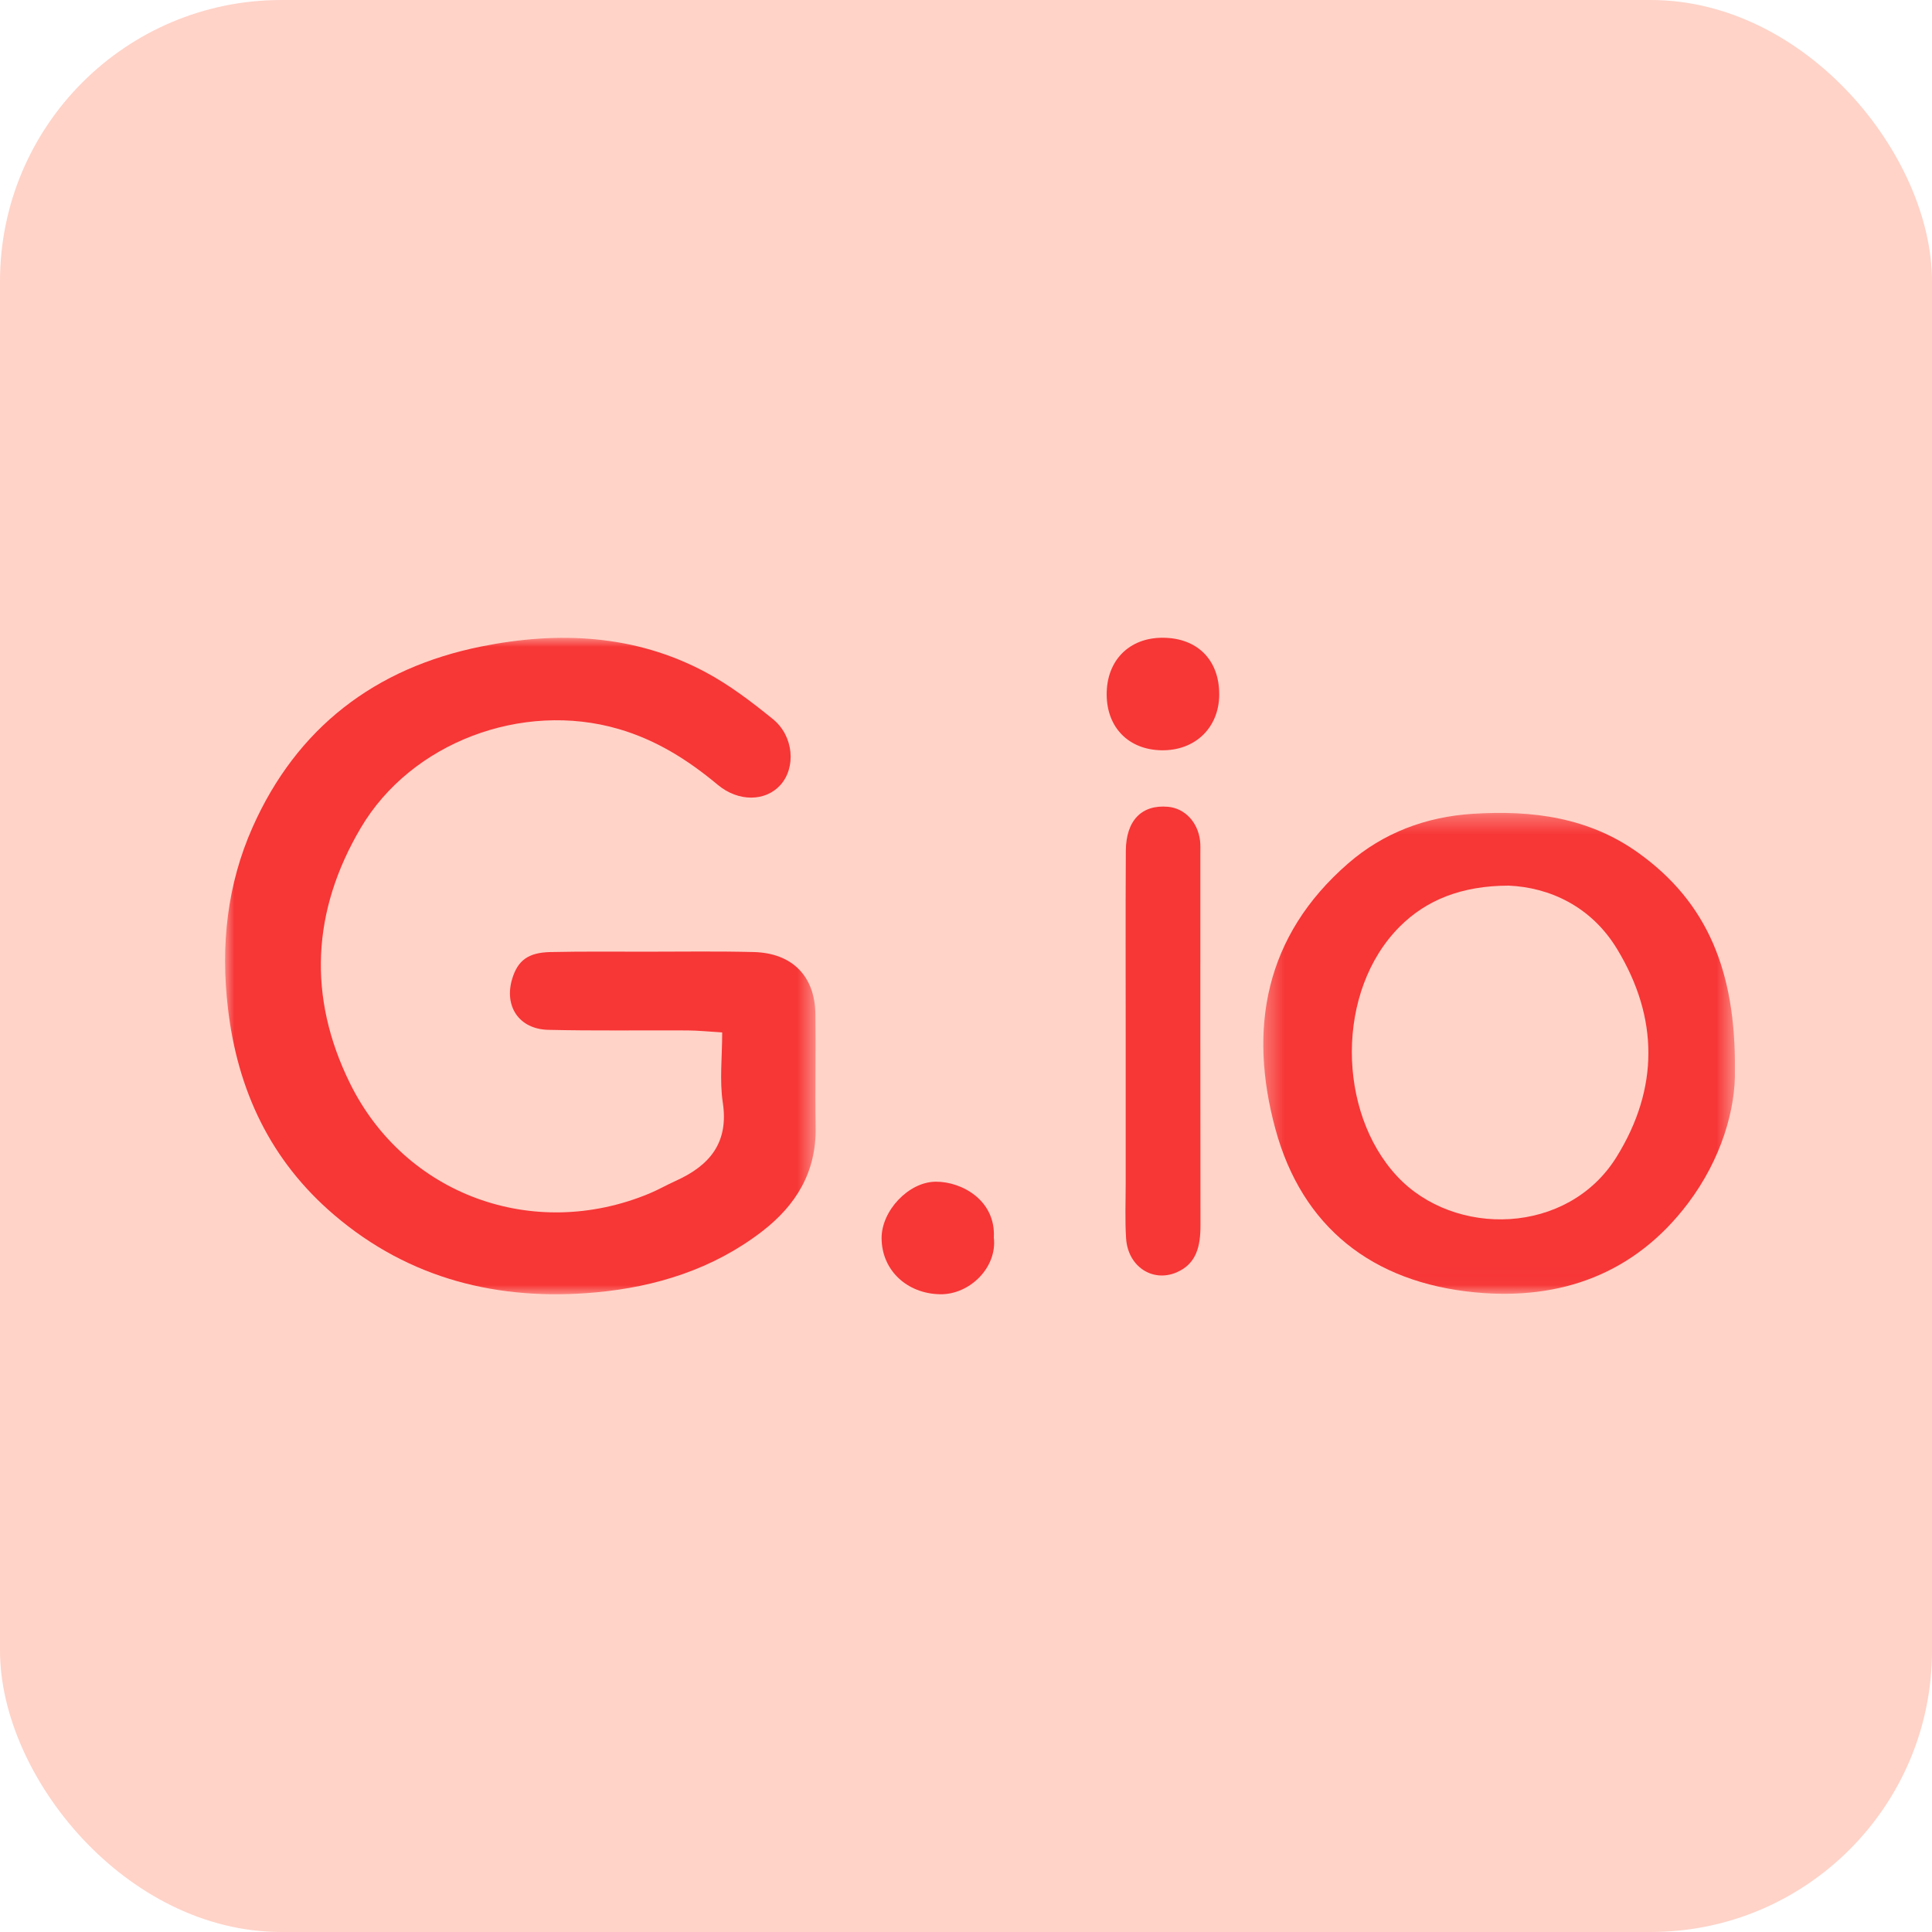 <?xml version="1.0" encoding="UTF-8"?>
<svg width="103px" height="103px" viewBox="0 0 103 103" version="1.1" xmlns="http://www.w3.org/2000/svg" xmlns:xlink="http://www.w3.org/1999/xlink">
    <!-- Generator: Sketch 56.2 (81672) - https://sketch.com -->
    <title>6_Gradientsio</title>
    <desc>Created with Sketch.</desc>
    <defs>
        <polygon id="path-1" points="1.7605587e-05 0.005 31.484 0.005 31.484 35 1.7605587e-05 35"></polygon>
        <polygon id="path-3" points="0.35 0.338 25.494 0.338 25.494 25.975 0.35 25.975"></polygon>
    </defs>
    <g id="Page-1" stroke="none" stroke-width="1" fill="none" fill-rule="evenodd">
        <g id="Home-Copy-5" transform="translate(-984, -1318)">
            <g id="6_Gradientsio" transform="translate(984, 1318)">
                <rect id="Rectangle-Copy-44" fill="#FFD3C8" x="0" y="0" width="103" height="103" rx="15"></rect>
                <g id="Group-13" transform="translate(12, 34)">
                    <g id="Group-3">
                        <mask id="mask-2" fill="white">
                            <use xlink:href="#path-1"></use>
                        </mask>
                        <g id="Clip-2"></g>
                        <path d="M26.502,21.041 C25.767,20.997 25.211,20.938 24.654,20.935 C22.179,20.921 19.702,20.962 17.227,20.903 C15.669,20.866 14.861,19.642 15.31,18.172 C15.603,17.212 16.155,16.784 17.332,16.757 C19.045,16.719 20.76,16.737 22.474,16.737 C24.379,16.737 26.285,16.707 28.187,16.756 C30.235,16.81 31.444,18.039 31.47,20.052 C31.497,22.075 31.45,24.098 31.483,26.12 C31.522,28.484 30.441,30.26 28.612,31.663 C26.01,33.659 22.967,34.607 19.767,34.9 C14.595,35.373 9.828,34.198 5.817,30.773 C2.419,27.874 0.663,24.135 0.151,19.746 C-0.24,16.399 0.105,13.16 1.469,10.095 C3.821,4.811 7.988,1.602 13.67,0.464 C17.757,-0.355 21.837,-0.182 25.611,1.833 C26.895,2.518 28.078,3.422 29.21,4.341 C30.325,5.247 30.443,6.932 29.599,7.859 C28.809,8.729 27.374,8.768 26.259,7.835 C24.679,6.515 22.982,5.446 20.976,4.863 C15.843,3.37 9.923,5.572 7.229,10.145 C4.633,14.552 4.385,19.145 6.661,23.759 C9.596,29.707 16.439,32.197 22.612,29.632 C23.094,29.432 23.547,29.17 24.023,28.956 C25.839,28.137 26.858,26.92 26.534,24.781 C26.356,23.598 26.502,22.369 26.502,21.041" id="Fill-1" fill="#F73636" mask="url(#mask-2)"></path>
                    </g>
                    <g id="Group-6" transform="translate(55, 9)">
                        <mask id="mask-4" fill="white">
                            <use xlink:href="#path-3"></use>
                        </mask>
                        <g id="Clip-5"></g>
                        <path d="M13.437,4.215 C10.911,4.219 9.036,4.988 7.624,6.4 C4.208,9.817 4.277,16.27 7.485,19.711 C10.535,22.981 16.585,22.866 19.182,18.681 C21.446,15.033 21.436,11.266 19.213,7.598 C17.829,5.312 15.606,4.311 13.437,4.215 M25.492,14.007 C25.544,16.125 24.768,18.794 22.997,21.145 C20.167,24.9 16.214,26.341 11.631,25.898 C6.159,25.371 2.413,22.416 0.993,17.184 C-0.459,11.837 0.428,6.896 4.868,3.036 C6.743,1.405 9.009,0.542 11.549,0.384 C14.702,0.186 17.698,0.581 20.322,2.452 C24.047,5.109 25.534,8.814 25.492,14.007" id="Fill-4" fill="#F73636" mask="url(#mask-4)"></path>
                    </g>
                    <path d="M48.014,21.408 C48.015,18.059 48.001,14.71 48.021,11.361 C48.031,9.734 48.872,8.887 50.271,9.012 C51.156,9.092 51.853,9.817 51.976,10.806 C52.005,11.039 51.994,11.277 51.994,11.513 C51.995,18.117 51.989,24.721 52,31.325 C52.002,32.443 51.788,33.377 50.728,33.833 C49.453,34.382 48.131,33.528 48.035,32.02 C47.971,31.034 48.014,30.04 48.014,29.05 C48.013,26.503 48.013,23.955 48.014,21.408" id="Fill-7" fill="#F73636"></path>
                    <path d="M40.983,31.976 C41.174,33.573 39.694,35.026 38.12,35 C36.355,34.97 35.007,33.723 35,32.011 C34.994,30.552 36.435,29.013 37.879,29 C39.274,28.988 41.091,29.991 40.983,31.976" id="Fill-9" fill="#F73636"></path>
                    <path d="M53,3.03 C52.993,4.798 51.711,6.032 49.916,5.999 C48.172,5.967 47.012,4.789 47,3.038 C46.987,1.217 48.198,-0.01 49.997,6.46530812e-05 C51.84,0.01 53.007,1.187 53,3.03" id="Fill-11" fill="#F73636"></path>
                </g>
            </g>
        </g>
    </g>
</svg>